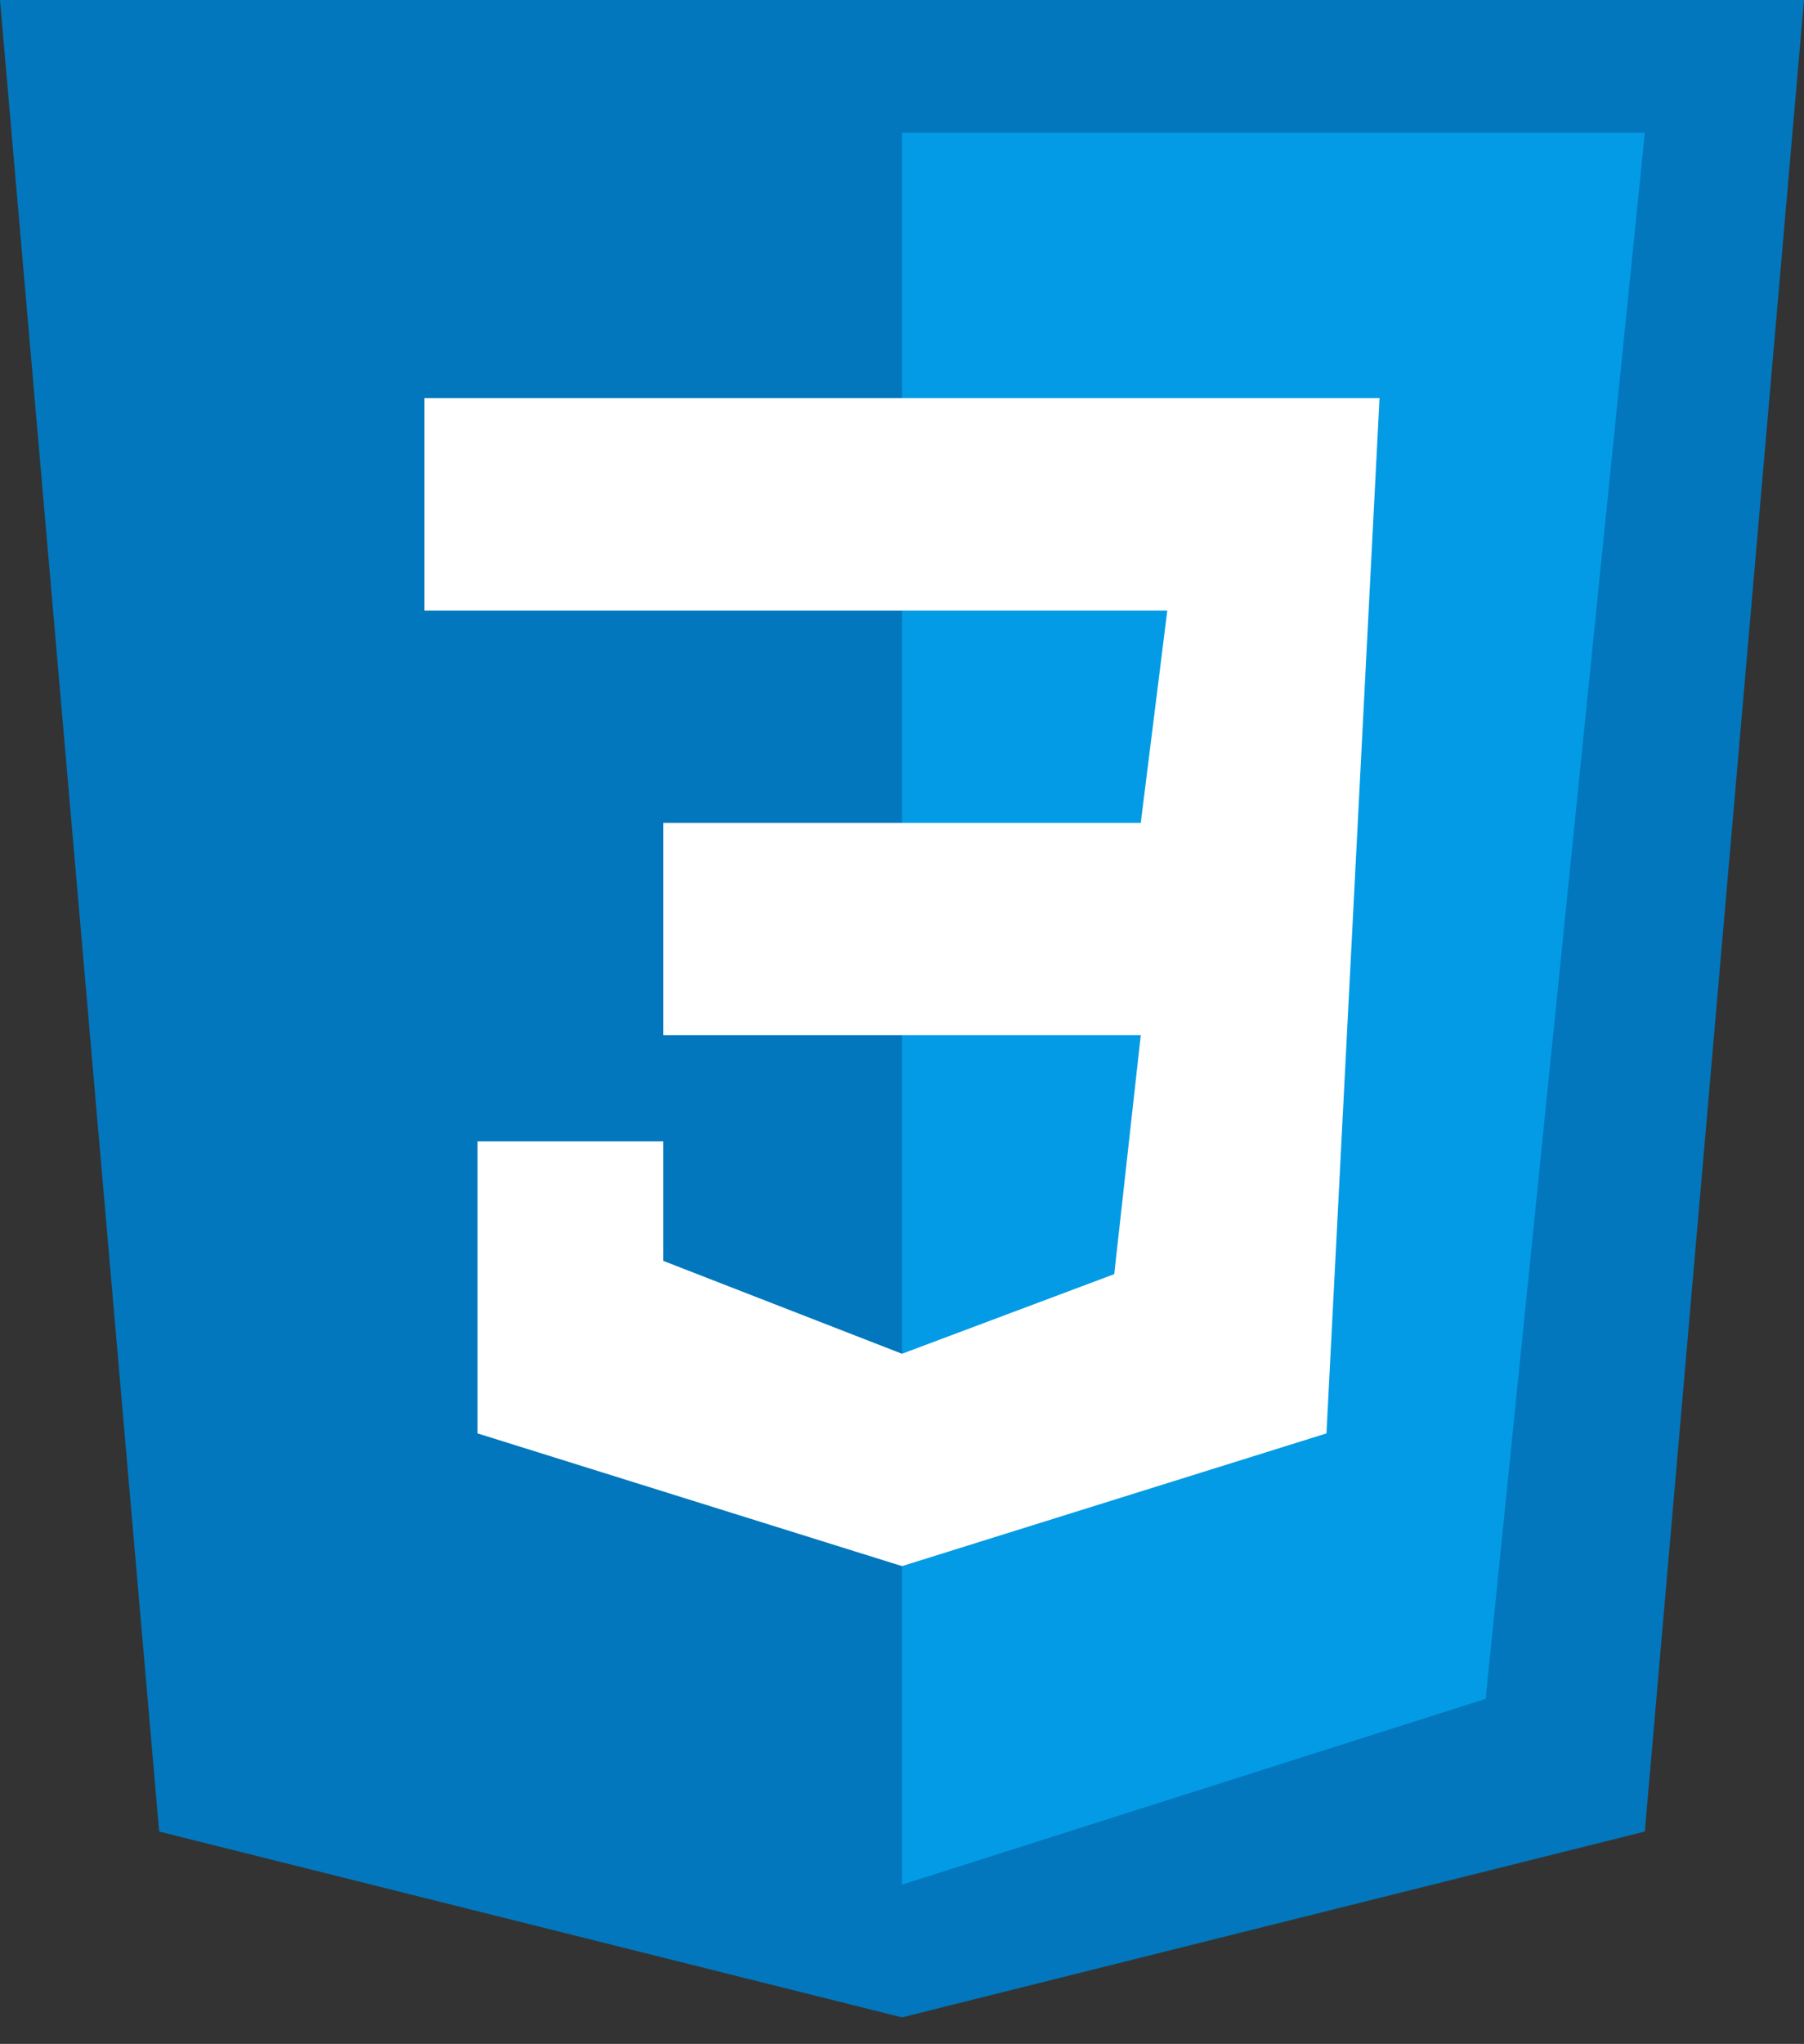 <svg width="68" height="77" viewBox="0 0 68 77" fill="none" xmlns="http://www.w3.org/2000/svg">
<rect x="0" y="0" width="68" height="77" fill="#333333" stroke="none"/>
<path d="M68 0H0L6 69L34 76L62 69L68 0Z" fill="#0277BD"/>
<path d="M62 5H34V71L56 64L62 5Z" fill="#039BE5"/>
<path d="M52 15H16V23H44L43 31H25V39H43L42 48L34 51L25 47.5V43H18V54L34 59L50 54L52 15Z" fill="white"/>
</svg>
